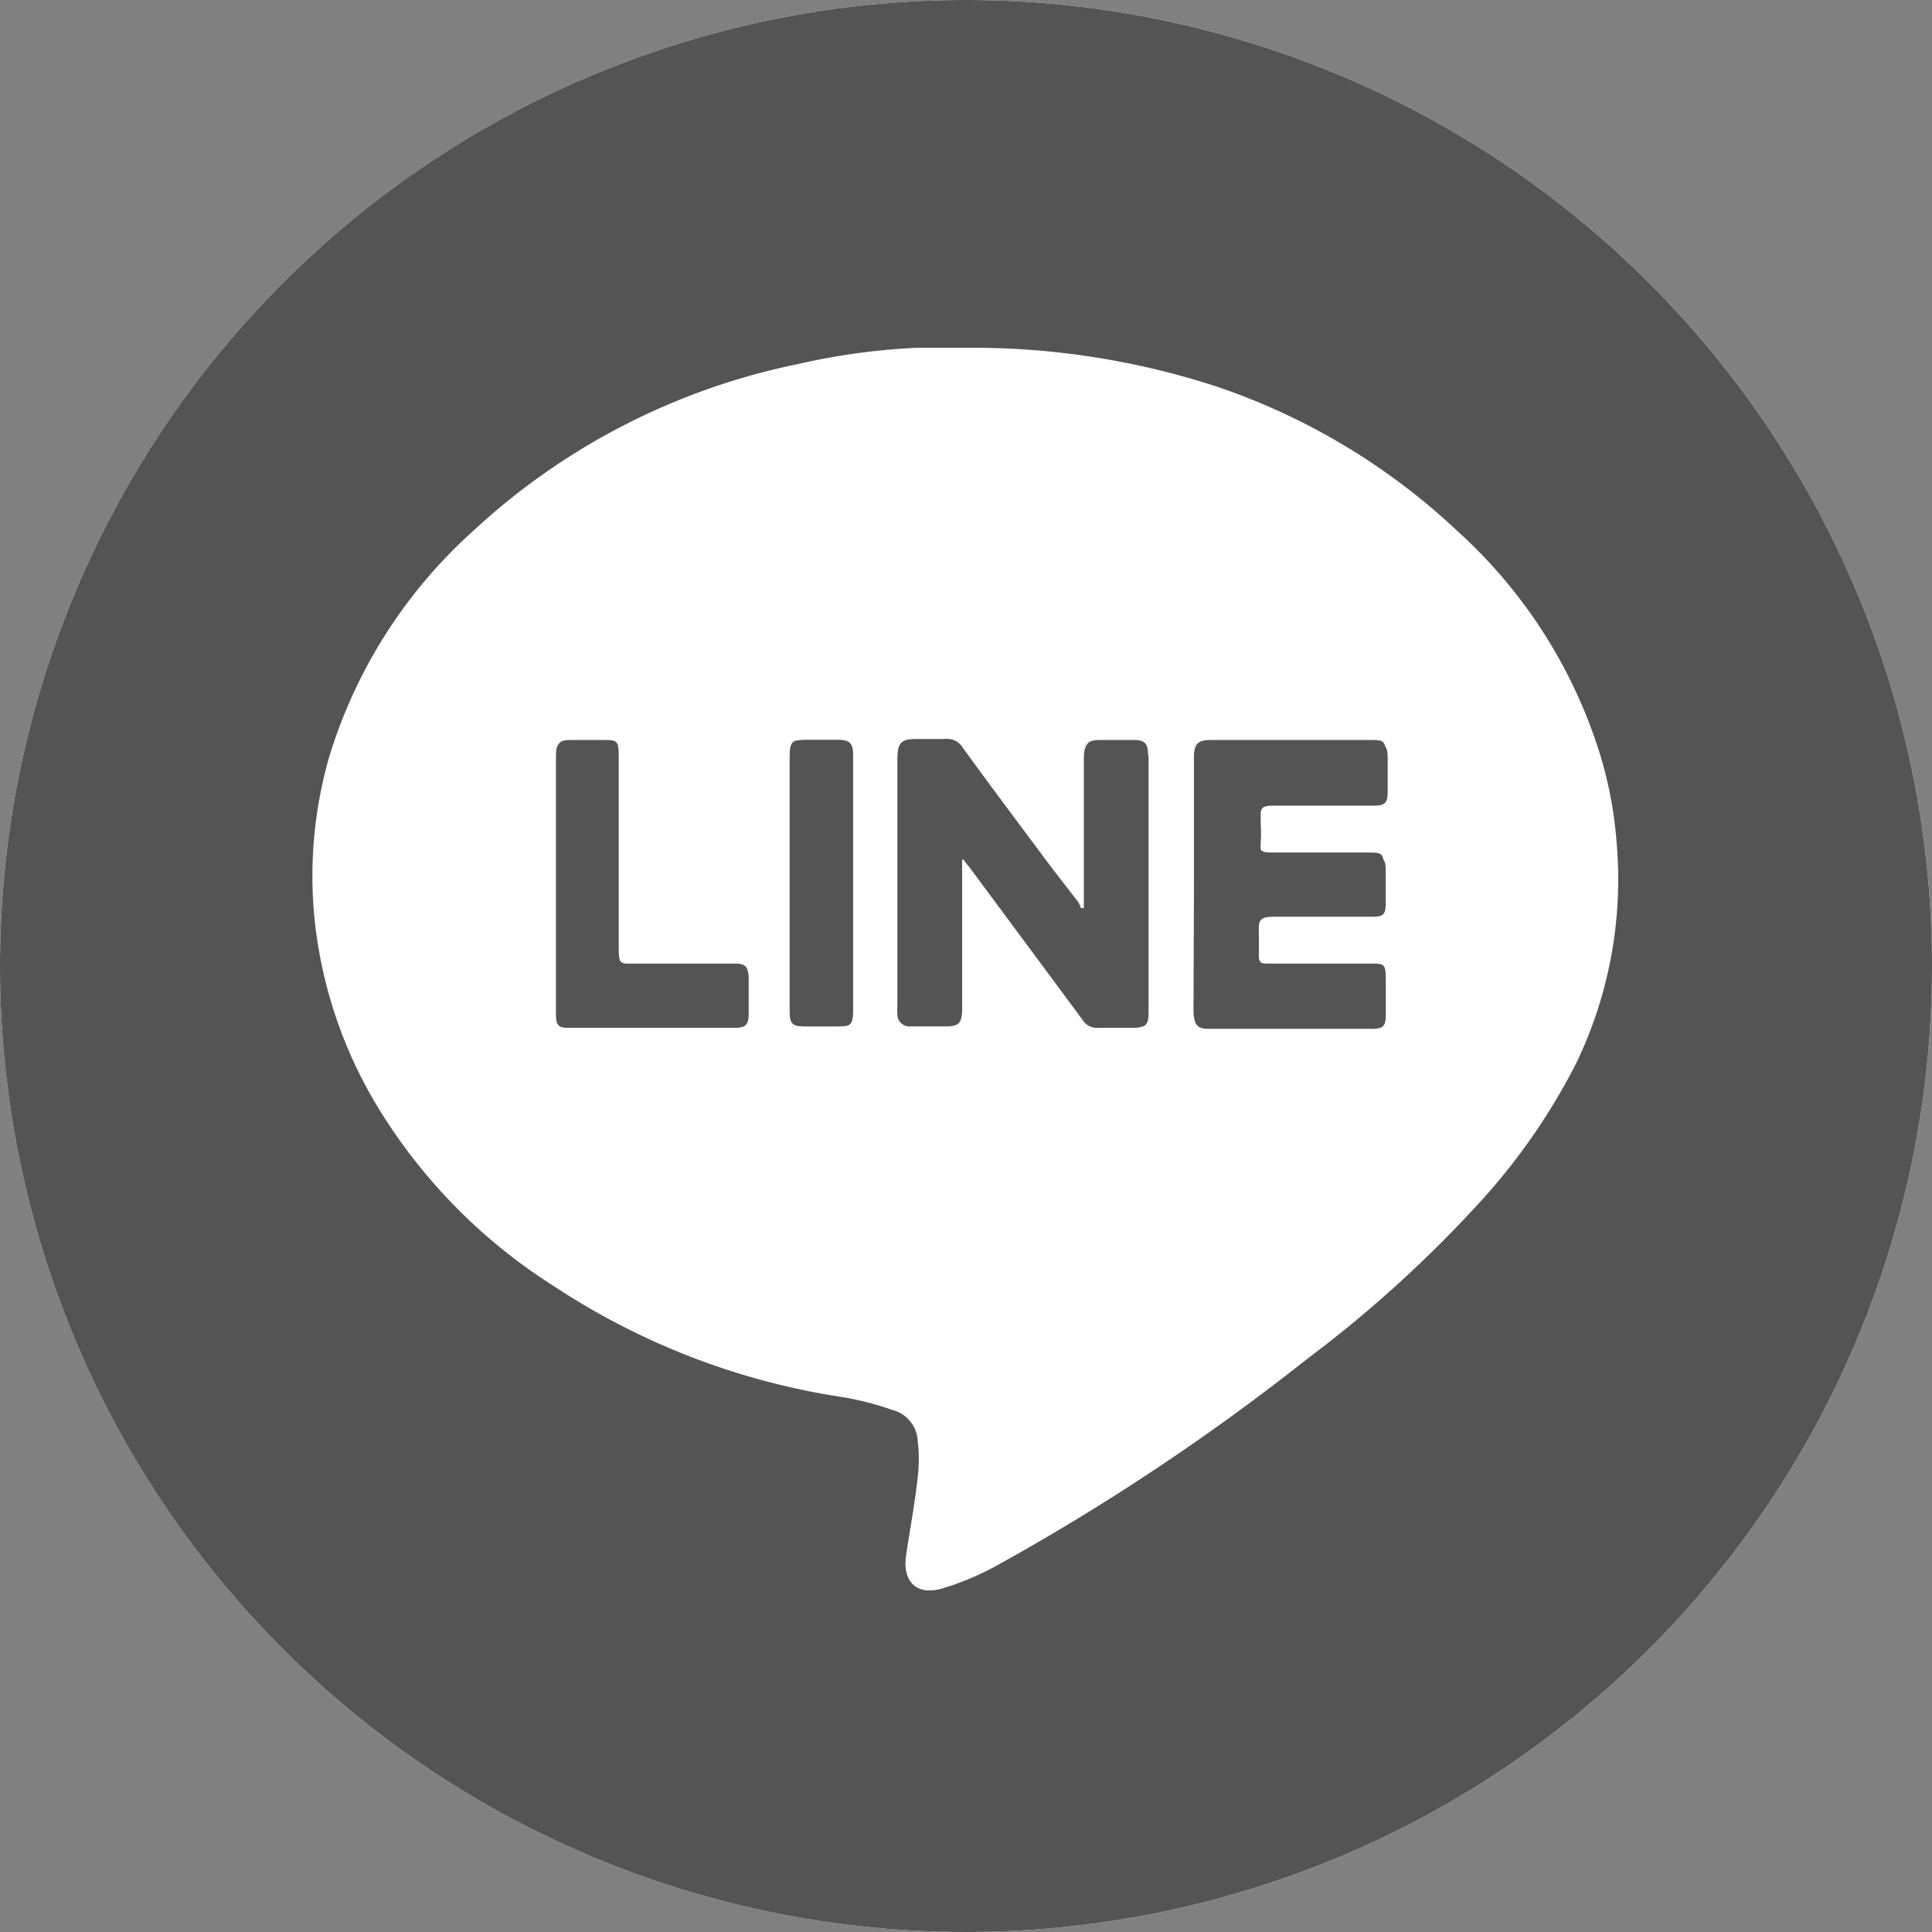 <svg xmlns="http://www.w3.org/2000/svg" viewBox="0 0 40 40"><rect x="0" y="0" width="40" height="40" fill="#808080" stroke="none"/><defs><style>.cls-1{fill:#fff;}.cls-2{fill:#545454;}</style></defs><title>資產 8</title><g id="圖層_2" data-name="圖層 2"><g id="圖層_1-2" data-name="圖層 1"><circle class="cls-1" cx="20" cy="20" r="20"/><path class="cls-2" d="M17.35,15.32h-.63c-.31,0-.37,0-.37.36v5.26c0,.25.06.31.3.31h.65c.31,0,.36,0,.36-.35V15.63C17.66,15.39,17.59,15.32,17.35,15.32Z"/><path class="cls-2" d="M23.77,15.64c0-.25-.07-.32-.3-.32H22.8c-.28,0-.34.06-.34.35v2.9c0,.08,0,.15,0,.23l-.08,0a.75.75,0,0,0-.06-.13L21.8,18c-.62-.83-1.25-1.67-1.86-2.51a.39.39,0,0,0-.39-.19H19c-.35,0-.41.06-.41.42v5.09a1.21,1.21,0,0,0,0,.19.25.25,0,0,0,.28.23h.72c.27,0,.33-.06.33-.34V17.79l.06,0a1.34,1.34,0,0,0,.11.14l2.35,3.17a.35.35,0,0,0,.34.17c.24,0,.48,0,.72,0s.27-.07.28-.28V15.64Z"/><path class="cls-2" d="M15.19,20h-2c-.41,0-.4.05-.4-.41v-3.9c0-.27-.05-.32-.33-.32h-.63c-.27,0-.32,0-.32.32V21c0,.23.05.28.27.28h3.4c.21,0,.27-.06.28-.28v-.74C15.47,20,15.41,20,15.19,20Z"/><path class="cls-2" d="M28.38,20H26.25c-.14,0-.2,0-.19-.19s0-.36,0-.54,0-.29.3-.29h2.05c.24,0,.28-.05.28-.29s0-.42,0-.63,0-.36-.36-.36h-2c-.17,0-.25,0-.23-.23s0-.36,0-.54,0-.25.26-.25h2.09c.23,0,.28-.06.28-.29s0-.47,0-.7-.05-.32-.33-.32H25.07c-.27,0-.35.08-.35.36v5.25c0,.24.08.32.29.32h3.42c.2,0,.26-.06.26-.27s0-.48,0-.72S28.65,20,28.38,20Z"/><path class="cls-2" d="M20,0A20,20,0,1,0,40,20,20,20,0,0,0,20,0ZM32.64,22a13,13,0,0,1-1.91,2.79,25.73,25.73,0,0,1-3.66,3.34,47,47,0,0,1-6.5,4.32,5.87,5.87,0,0,1-1.07.44c-.53.15-.82-.15-.74-.69s.18-1.07.24-1.61a3.31,3.31,0,0,0,0-.77.7.7,0,0,0-.53-.63,6,6,0,0,0-1-.26,14.88,14.88,0,0,1-6-2.3A11.4,11.4,0,0,1,7.87,23a9.37,9.37,0,0,1-1.35-3.9,8.94,8.94,0,0,1,.29-3.41,10.33,10.33,0,0,1,3-4.71,14,14,0,0,1,6.7-3.44,13.83,13.83,0,0,1,2.48-.34l1.06,0A16.29,16.29,0,0,1,25.18,8a13.64,13.64,0,0,1,5,3,10.37,10.37,0,0,1,2.87,4.38,8.38,8.38,0,0,1,.42,2.06A8.76,8.76,0,0,1,32.64,22Z"/><path class="cls-2" d="M19.91,17.79v3.12c0,.28-.06.34-.33.34h-.72a.25.25,0,0,1-.28-.23,1.21,1.21,0,0,1,0-.19V15.74c0-.36.06-.42.41-.42h.56a.39.39,0,0,1,.39.19c.61.84,1.24,1.68,1.86,2.51l.5.69a.75.75,0,0,1,.06.13l.08,0c0-.08,0-.15,0-.23v-2.9c0-.29.06-.35.34-.35h.67c.23,0,.3.07.3.32V21c0,.21-.07.28-.28.28s-.48,0-.72,0a.35.35,0,0,1-.34-.17l-2.35-3.17a1.34,1.34,0,0,1-.11-.14Z"/><path class="cls-2" d="M24.72,18.3V15.68c0-.28.08-.36.35-.36h3.29c.28,0,.33,0,.33.32s0,.47,0,.7-.05.29-.28.29H26.32c-.26,0-.26,0-.26.25s0,.36,0,.54.06.23.23.23h2c.34,0,.36,0,.36.36s0,.42,0,.63,0,.29-.28.29H26.36c-.3,0-.3,0-.3.29s0,.36,0,.54.05.19.19.19h2.13c.27,0,.31,0,.31.31s0,.48,0,.72-.06.27-.26.27H25c-.21,0-.29-.08-.29-.32Z"/><path class="cls-2" d="M11.53,18.29V15.64c0-.28.05-.32.32-.32h.63c.28,0,.33,0,.33.32v3.9c0,.46,0,.41.4.41h2c.22,0,.28.06.29.28V21c0,.22-.07.28-.28.28H11.8c-.22,0-.27-.05-.27-.28Z"/><path class="cls-2" d="M17.66,18.29V20.9c0,.31-.05.35-.36.35h-.65c-.24,0-.3-.06-.3-.31V15.68c0-.31.06-.36.37-.36h.63c.24,0,.31.07.31.31Z"/></g></g></svg>